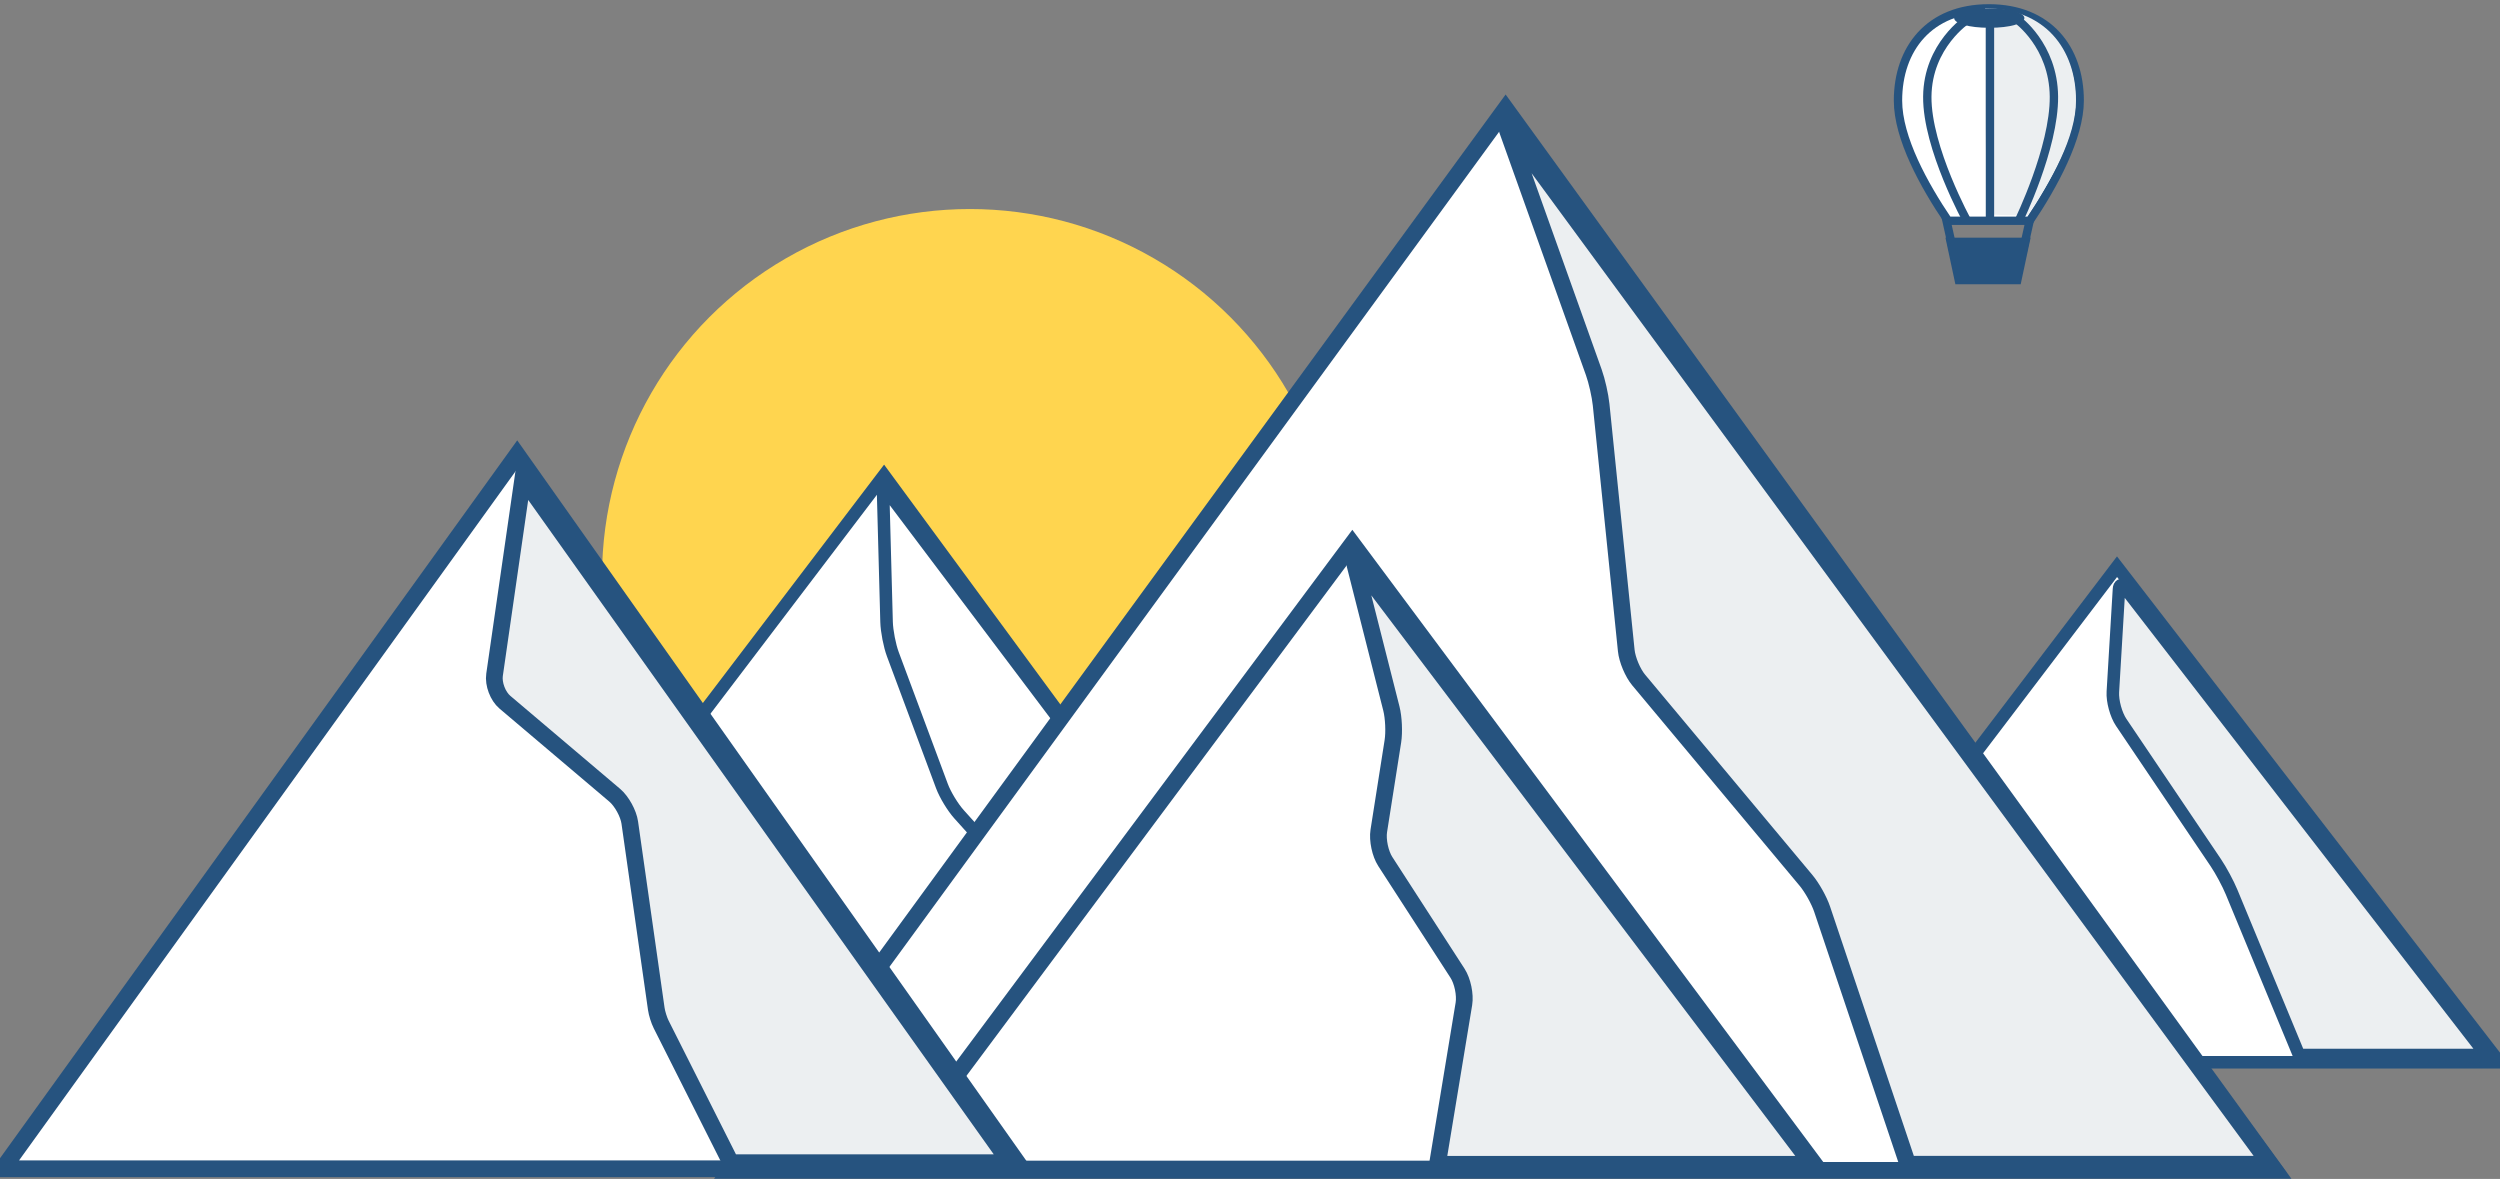 <?xml version="1.0" encoding="UTF-8" standalone="no"?>
<svg width="299px" height="141px" viewBox="0 0 299 141" version="1.1" xmlns="http://www.w3.org/2000/svg" xmlns:xlink="http://www.w3.org/1999/xlink">
    <rect x="0" y="0" width="299" height="141" fill="#808080" stroke="none"/>
    <!-- Generator: Sketch 3.6.1 (26313) - http://www.bohemiancoding.com/sketch -->
    <title>Top image</title>
    <desc>Created with Sketch.</desc>
    <defs></defs>
    <g id="Page-1" stroke="none" stroke-width="1" fill="none" fill-rule="evenodd">
        <g id="Home---about-me-Copy" transform="translate(-570, -59)">
            <g id="Top-image" transform="translate(570, 60)">
                <g id="Group-4">
                    <circle id="Oval-2" fill="#FFD54F" cx="116" cy="68" r="44"></circle>
                    <g id="Group-3" transform="translate(0, 12)" stroke="#26537F">
                        <g id="Group-Copy-2" transform="translate(60.328, 43.822)" stroke-width="1.5" fill="#FFFFFF">
                            <polygon id="Triangle-1" points="45.399 0 88.965 59.271 0.339 59.271 "></polygon>
                            <path d="M45.296,2.28 C45.281,1.722 45.537,1.626 45.875,2.074 L76.292,42.436 L63.304,50.48 L54.371,40.563 C53.629,39.74 52.715,38.233 52.331,37.201 L46.456,21.428 C46.072,20.395 45.736,18.663 45.706,17.565 L45.296,2.28 Z" id="Triangle-4-Copy-2"></path>
                        </g>
                        <g id="Group-Copy" transform="translate(207.798, 54.777)" stroke-width="1.5">
                            <polygon id="Triangle-1" fill="#FFFFFF" points="45.399 0 91.145 59.271 0.339 59.271 "></polygon>
                            <path d="M88.138,2.482 C88.476,2.045 88.776,2.132 88.809,2.693 L89.542,14.967 C89.608,16.07 89.163,17.703 88.541,18.626 L77.229,35.401 C76.61,36.318 75.762,37.899 75.34,38.919 L67.278,58.399 L44.894,58.399 L88.138,2.482 Z" id="Triangle-4-Copy-2" fill="#ECEFF1" transform="translate(67.221, 30.302) scale(-1, 1) translate(-67.221, -30.302) "></path>
                        </g>
                        <g id="Group-2" transform="translate(87.141, 0)" stroke-width="2">
                            <polygon id="Triangle-1-Copy" fill="#FFFFFF" points="92.93 0 184.95 126.973 0.23 126.973 "></polygon>
                            <path d="M93.135,2.558 C92.951,2.042 93.064,1.981 93.398,2.436 L184.366,126.239 L141.034,126.239 L130.783,95.73 C130.432,94.684 129.577,93.154 128.868,92.305 L108.842,68.326 C108.135,67.48 107.472,65.902 107.36,64.806 L104.353,35.401 C104.241,34.303 103.847,32.562 103.478,31.531 L93.135,2.558 Z" id="Triangle-4" fill="#ECEFF1"></path>
                        </g>
                        <g id="Group" transform="translate(106.032, 51.734)" stroke-width="2">
                            <polygon id="Triangle-1" fill="#FFFFFF" points="55.707 0.303 111.406 75.08 0.008 75.08 "></polygon>
                            <path d="M56.037,2.889 C55.901,2.356 56.061,2.28 56.39,2.714 L110.695,74.515 L65.886,74.515 L69.051,55.321 C69.23,54.232 68.89,52.597 68.289,51.668 L59.647,38.301 C59.047,37.373 58.699,35.736 58.871,34.642 L60.557,23.927 C60.729,22.834 60.651,21.088 60.377,20.01 L56.037,2.889 Z" id="Triangle-4-Copy-2" fill="#ECEFF1"></path>
                        </g>
                        <g id="Group-Copy-3" transform="translate(0, 41.387)" stroke-width="2">
                            <polygon id="Triangle-1" fill="#FFFFFF" points="61.852 0 122.203 85.397 0.325 85.397 "></polygon>
                            <path d="M62.54,2.792 L120.791,84.673 L87.406,84.673 L79.078,68.14 C78.831,67.65 78.568,66.814 78.49,66.263 L75.32,43.99 C75.164,42.896 74.354,41.429 73.516,40.72 L60.383,29.593 C59.543,28.881 58.988,27.425 59.147,26.323 L62.54,2.792 Z" id="Triangle-4-Copy-2" fill="#ECEFF1"></path>
                        </g>
                    </g>
                    <g id="Group-5" transform="translate(227, 0)">
                        <path d="M16.388,22.542 L15.041,28.585" id="Line" stroke="#26537F" stroke-linecap="square"></path>
                        <path d="M6.51,22.542 L5.163,28.585" id="Line-Copy" stroke="#26537F" stroke-linecap="square" transform="translate(5.837, 25.563) scale(1, -1) translate(-5.837, -25.563) "></path>
                        <path d="M15.863,27.423 L14.674,33 L6.863,33 L5.674,27.423 L15.863,27.423 Z" id="Rectangle-40" fill="#26537F"></path>
                        <path d="M0,11.029 C0,15.512 3.102,21.137 5.991,25.403 C9.532,25.403 10.866,25.403 15.755,25.403 C18.599,21.166 21.731,15.432 21.731,11.029 C21.731,4.843 18.008,1.0182033e-15 10.866,0 C3.724,-1.0224259e-15 0,4.843 0,11.029 Z" id="Shape" stroke="#26537F" fill="#FFFFFF"></path>
                        <path d="M10.421,12.702 C10.421,17.185 10.929,24.556 10.929,24.556 C10.929,24.556 10.62,24.76 15.51,24.76 C18.353,20.523 21.287,15.432 21.287,11.029 C21.287,4.843 17.563,1.0182033e-15 10.421,0 C10.421,7.236 10.421,6.516 10.421,12.702 Z" id="Shape-Copy" fill="#ECEFF1"></path>
                        <path d="M10.938,2.324 C13.418,2.324 15.116,1.804 15.116,1.162 C15.116,0.528 13.418,0 10.938,0 C8.459,0 6.716,0.52 6.716,1.162 C6.716,1.804 8.459,2.324 10.938,2.324 Z" id="Oval-8" fill="#26537F"></path>
                        <path d="M8.311,1.323 C8.311,1.323 3.558,4.407 3.505,10.556 C3.452,16.705 8.311,25.501 8.311,25.501" id="Path-419" stroke="#26537F"></path>
                        <path d="M14.237,1.323 C14.237,1.323 18.596,4.403 18.649,10.551 C18.702,16.7 14.416,25.464 14.416,25.464" id="Path-419-Copy" stroke="#26537F"></path>
                        <path d="M11,1.912 L11,25.671" id="Path-419-Copy-2" stroke="#26537F"></path>
                    </g>
                </g>
            </g>
        </g>
    </g>
</svg>